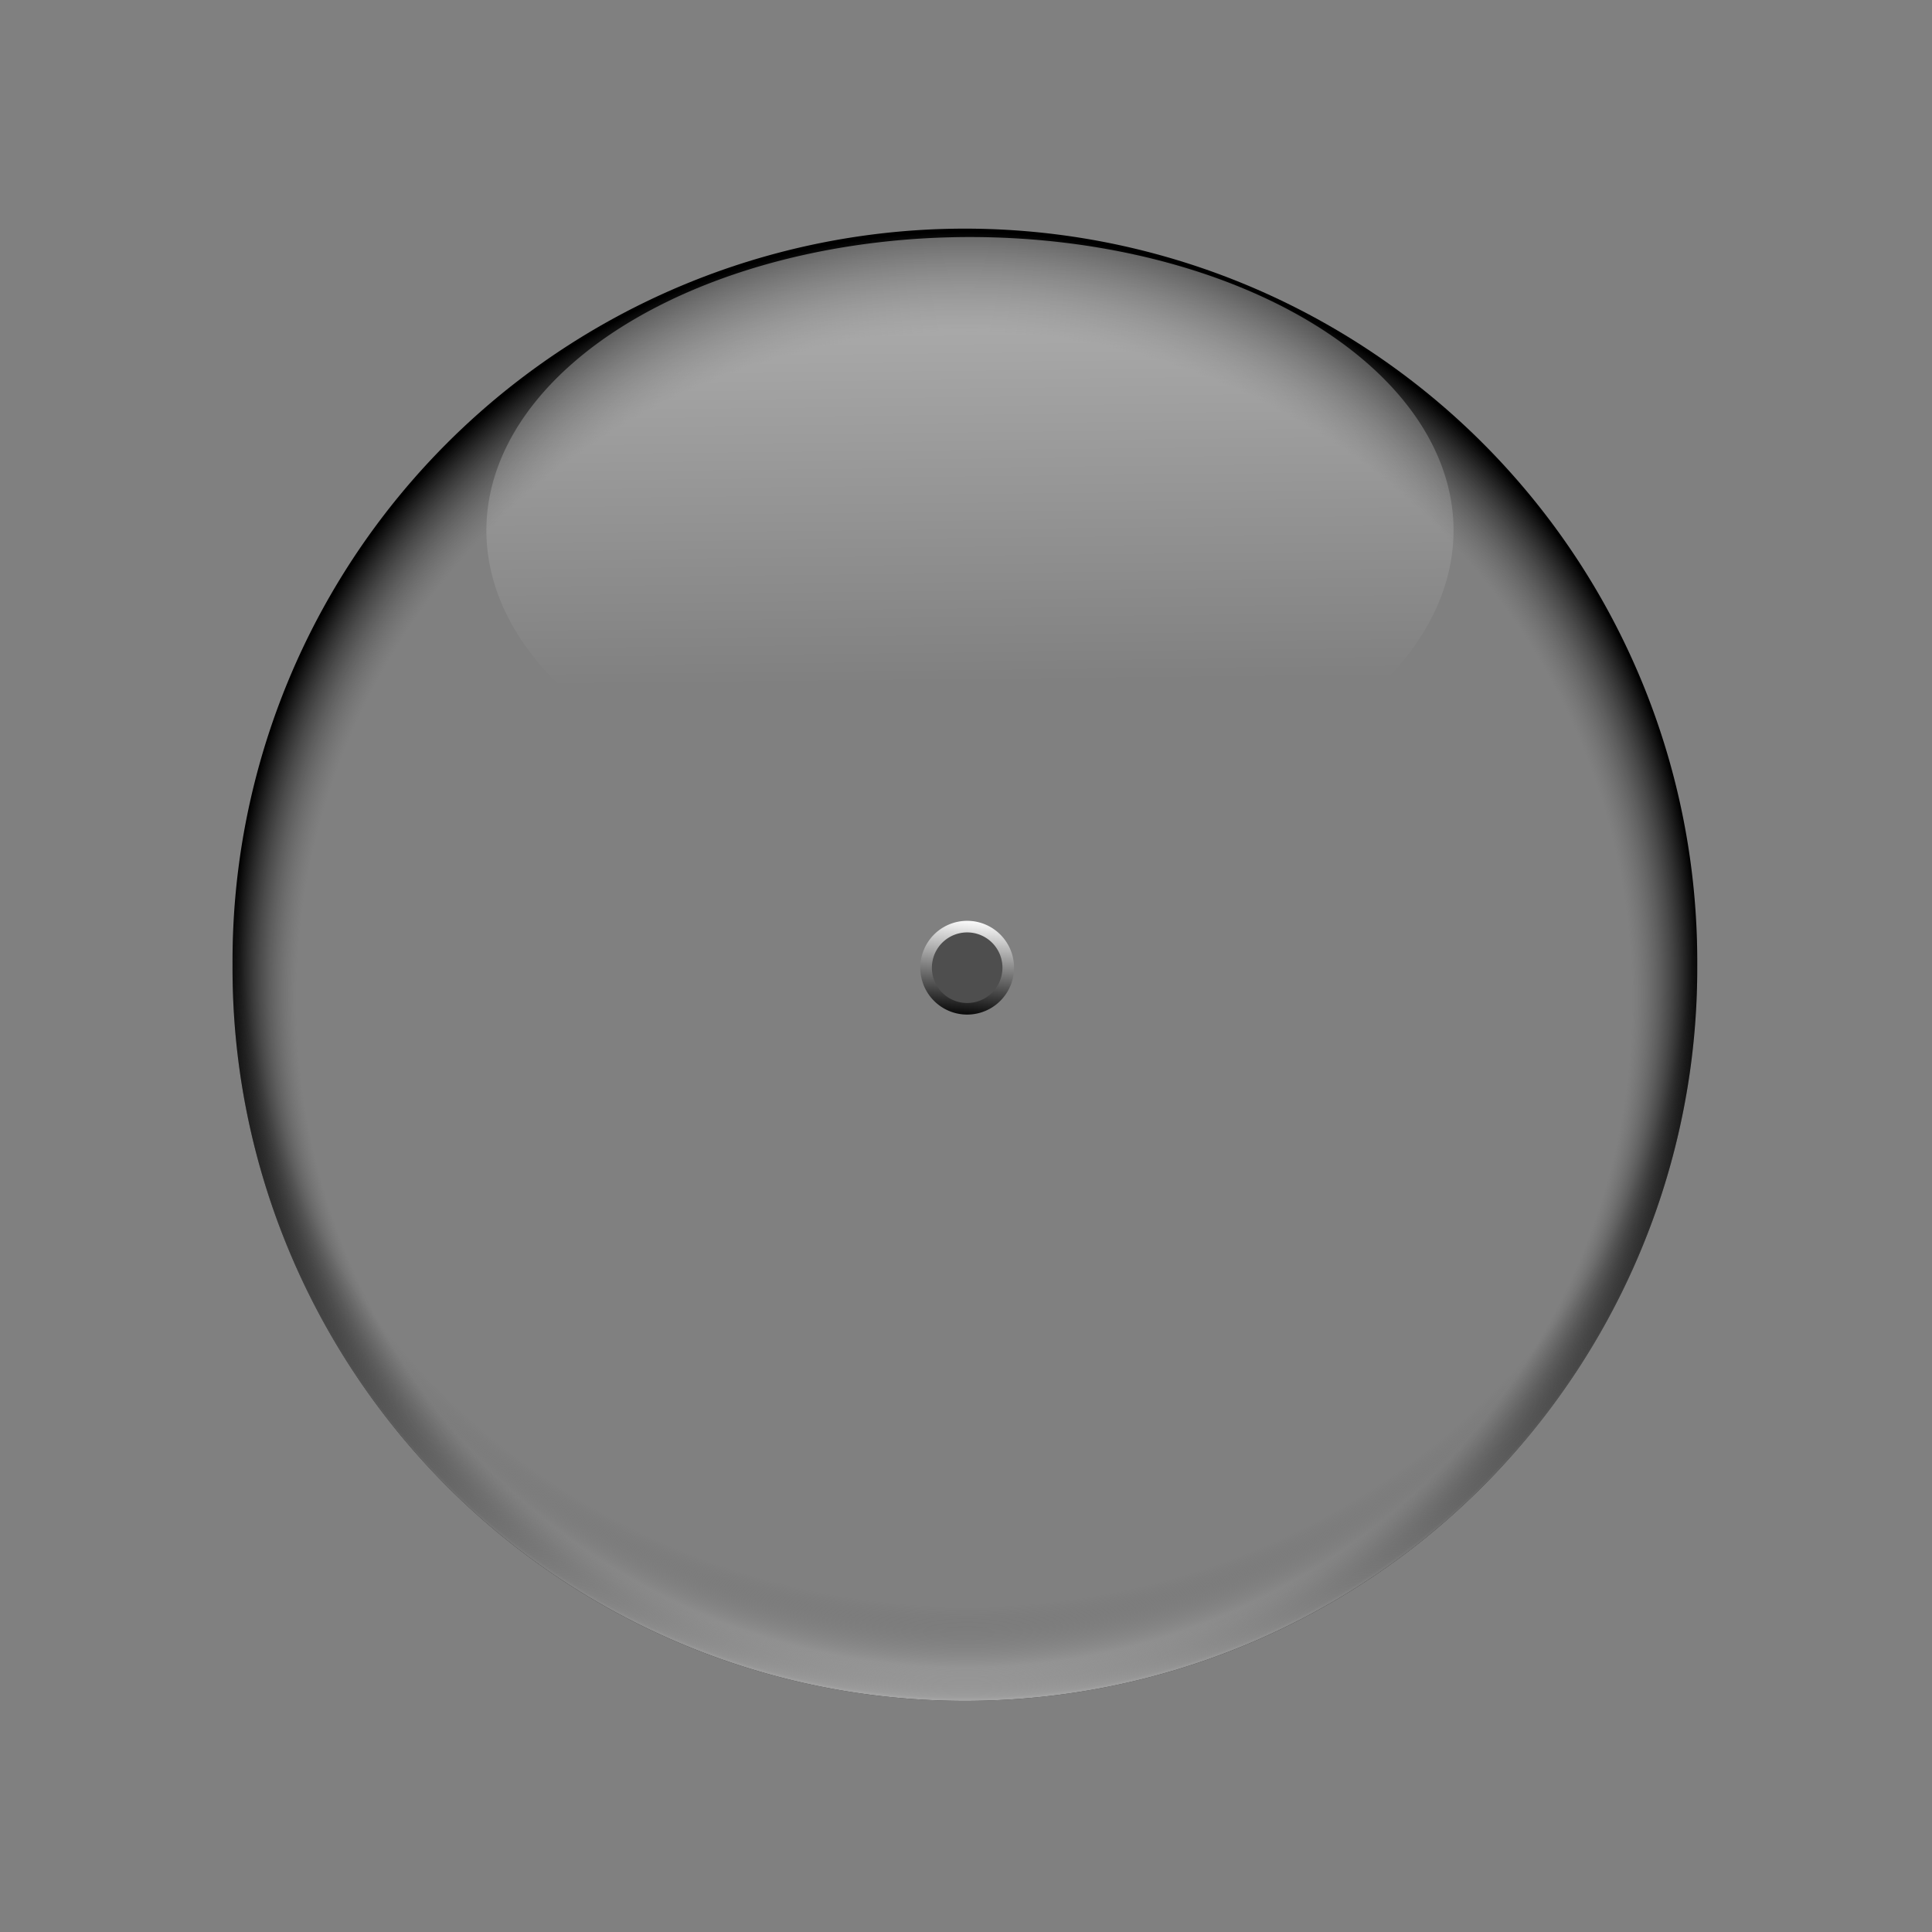 <?xml version="1.0" encoding="UTF-8" standalone="no"?>
<!-- Created with Inkscape (http://www.inkscape.org/) -->

<svg
   xmlns:dc="http://purl.org/dc/elements/1.1/"
   xmlns:cc="http://creativecommons.org/ns#"
   xmlns:rdf="http://www.w3.org/1999/02/22-rdf-syntax-ns#"
   xmlns:svg="http://www.w3.org/2000/svg"
   xmlns="http://www.w3.org/2000/svg"
   xmlns:xlink="http://www.w3.org/1999/xlink"
   xmlns:sodipodi="http://sodipodi.sourceforge.net/DTD/sodipodi-0.dtd"
   xmlns:inkscape="http://www.inkscape.org/namespaces/inkscape"
   id="svg2"
   version="1.1"
   inkscape:version="0.48.4 r9939"
   width="100"
   height="100"
   sodipodi:docname="clock-glass.svg">
  <rect width="100%" height="100%" fill="#808080" stroke="none"/>
  <defs
     id="defs6">
    <linearGradient
       id="linearGradient3800">
      <stop
         id="stop3802"
         offset="0"
         style="stop-color:#ffffff;stop-opacity:0;" />
      <stop
         id="stop3804"
         offset="0.912"
         style="stop-color:#515151;stop-opacity:0;" />
      <stop
         style="stop-color:#ffffff;stop-opacity:1;"
         offset="1"
         id="stop3806" />
    </linearGradient>
    <linearGradient
       id="linearGradient3803">
      <stop
         style="stop-color:#ffffff;stop-opacity:0;"
         offset="0"
         id="stop3805" />
      <stop
         style="stop-color:#515151;stop-opacity:0;"
         offset="0.912"
         id="stop3807" />
      <stop
         id="stop3809"
         offset="1"
         style="stop-color:#000000;stop-opacity:1;" />
    </linearGradient>
    <linearGradient
       id="linearGradient3792">
      <stop
         style="stop-color:#000000;stop-opacity:1;"
         offset="0"
         id="stop3794" />
      <stop
         style="stop-color:#ffffff;stop-opacity:1;"
         offset="1"
         id="stop3796" />
    </linearGradient>
    <linearGradient
       id="linearGradient3806">
      <stop
         style="stop-color:#ffffff;stop-opacity:0.41;"
         offset="0"
         id="stop3808" />
      <stop
         style="stop-color:#ffffff;stop-opacity:0;"
         offset="1"
         id="stop3810" />
    </linearGradient>
    <linearGradient
       id="linearGradient3906">
      <stop
         style="stop-color:#000000;stop-opacity:1;"
         offset="0"
         id="stop3908" />
      <stop
         style="stop-color:#dbdbdb;stop-opacity:1;"
         offset="1"
         id="stop3910" />
    </linearGradient>
    <linearGradient
       id="linearGradient3896">
      <stop
         style="stop-color:#000000;stop-opacity:0;"
         offset="0"
         id="stop3898" />
      <stop
         id="stop3904"
         offset="0.971"
         style="stop-color:#000000;stop-opacity:1;" />
      <stop
         style="stop-color:#000000;stop-opacity:0;"
         offset="1"
         id="stop3900" />
    </linearGradient>
    <linearGradient
       id="linearGradient3884">
      <stop
         id="stop3886"
         offset="0"
         style="stop-color:#000000;stop-opacity:0;" />
      <stop
         style="stop-color:#000000;stop-opacity:0;"
         offset="0.917"
         id="stop3894" />
      <stop
         id="stop3888"
         offset="1"
         style="stop-color:#000000;stop-opacity:0.206;" />
    </linearGradient>
    <linearGradient
       id="linearGradient3870">
      <stop
         style="stop-color:#000000;stop-opacity:1;"
         offset="0"
         id="stop3872" />
      <stop
         style="stop-color:#ffffff;stop-opacity:1;"
         offset="1"
         id="stop3874" />
    </linearGradient>
    <linearGradient
       id="linearGradient3854">
      <stop
         id="stop3866"
         offset="0"
         style="stop-color:#ffffff;stop-opacity:0;" />
      <stop
         id="stop3862"
         offset="0.819"
         style="stop-color:#515151;stop-opacity:0;" />
      <stop
         style="stop-color:#000000;stop-opacity:1;"
         offset="1"
         id="stop3858" />
    </linearGradient>
    <linearGradient
       inkscape:collect="always"
       xlink:href="#linearGradient3854"
       id="linearGradient3860"
       x1="50.667"
       y1="8.782"
       x2="50.254"
       y2="91.65"
       gradientUnits="userSpaceOnUse"
       gradientTransform="matrix(1.16,0,0,1.16,-8.014,-8.033)" />
    <linearGradient
       inkscape:collect="always"
       xlink:href="#linearGradient3870"
       id="linearGradient3876"
       x1="180.263"
       y1="279.282"
       x2="181.032"
       y2="10.131"
       gradientUnits="userSpaceOnUse" />
    <radialGradient
       inkscape:collect="always"
       xlink:href="#linearGradient3884"
       id="radialGradient3892"
       cx="181.735"
       cy="146.663"
       fx="181.735"
       fy="146.663"
       r="134.525"
       gradientTransform="matrix(1,0,0,1,0,-3.8674341e-4)"
       gradientUnits="userSpaceOnUse" />
    <radialGradient
       inkscape:collect="always"
       xlink:href="#linearGradient3896"
       id="radialGradient3902"
       cx="181.735"
       cy="146.663"
       fx="181.735"
       fy="146.663"
       r="135.325"
       gradientTransform="matrix(1,3.4504535e-4,-3.4816976e-4,1.009,0.051,-1.391)"
       gradientUnits="userSpaceOnUse" />
    <linearGradient
       inkscape:collect="always"
       xlink:href="#linearGradient3906"
       id="linearGradient3912"
       x1="183.025"
       y1="13.303"
       x2="182.398"
       y2="281.489"
       gradientUnits="userSpaceOnUse" />
    <linearGradient
       inkscape:collect="always"
       xlink:href="#linearGradient3806"
       id="linearGradient3812"
       x1="51.15"
       y1="12.394"
       x2="51.397"
       y2="36.209"
       gradientUnits="userSpaceOnUse" />
    <linearGradient
       inkscape:collect="always"
       xlink:href="#linearGradient3792"
       id="linearGradient3798"
       x1="37.784"
       y1="50.272"
       x2="38.214"
       y2="45.167"
       gradientUnits="userSpaceOnUse" />
    <radialGradient
       inkscape:collect="always"
       xlink:href="#linearGradient3803"
       id="radialGradient3801"
       cx="49.943"
       cy="49.936"
       fx="49.578"
       fy="70.47"
       r="37.907"
       gradientUnits="userSpaceOnUse" />
    <radialGradient
       inkscape:collect="always"
       xlink:href="#linearGradient3800"
       id="radialGradient3798"
       gradientUnits="userSpaceOnUse"
       cx="49.943"
       cy="49.936"
       fx="49.96"
       fy="80.435"
       r="37.907"
       gradientTransform="matrix(1.09,-0.017,0.016,1.042,-5.268,-1.253)" />
  </defs>
  <sodipodi:namedview
     pagecolor="#ffffff"
     bordercolor="#666666"
     borderopacity="1"
     objecttolerance="10"
     gridtolerance="10"
     guidetolerance="10"
     inkscape:pageopacity="0"
     inkscape:pageshadow="2"
     inkscape:window-width="1680"
     inkscape:window-height="1027"
     id="namedview4"
     showgrid="false"
     inkscape:snap-global="false"
     showguides="true"
     inkscape:guide-bbox="true"
     inkscape:zoom="8.23"
     inkscape:cx="50"
     inkscape:cy="50"
     inkscape:window-x="-2"
     inkscape:window-y="-5"
     inkscape:window-maximized="1"
     inkscape:current-layer="svg2">
    <sodipodi:guide
       orientation="0,1"
       position="16.282,49.939"
       id="guide3759" />
    <sodipodi:guide
       orientation="1,0"
       position="50.061,92.467"
       id="guide3761" />
    <sodipodi:guide
       orientation="0.707,0.707"
       position="48.987,51.02"
       id="guide3763" />
    <sodipodi:guide
       orientation="-0.707,0.707"
       position="83.975,83.826"
       id="guide3765" />
    <sodipodi:guide
       orientation="1,0"
       position="11.908,39.49"
       id="guide3769" />
    <sodipodi:guide
       orientation="1,0"
       position="87.849,36.087"
       id="guide3771" />
    <sodipodi:guide
       orientation="0,1"
       position="95.99,87.971"
       id="guide3773" />
    <sodipodi:guide
       orientation="0,1"
       position="97.813,12.151"
       id="guide3775" />
  </sodipodi:namedview>
  <path
     sodipodi:type="arc"
     style="fill:url(#radialGradient3801);fill-opacity:1;stroke:none"
     id="path3025"
     sodipodi:cx="49.942715"
     sodipodi:cy="49.935776"
     sodipodi:rx="37.906616"
     sodipodi:ry="37.906616"
     d="m 87.849,49.936 a 37.907,37.907 0 1 1 -75.813,0 37.907,37.907 0 1 1 75.813,0 z" />
  <path
     sodipodi:type="arc"
     style="fill:url(#linearGradient3812);fill-opacity:1;stroke:none"
     id="path3036"
     sodipodi:cx="51.518833"
     sodipodi:cy="28.18955"
     sodipodi:rx="25.030376"
     sodipodi:ry="15.188335"
     d="m 56.148,43.116 a 25.03,15.188 0 1 1 0.24,-0.028"
     sodipodi:start="1.384785"
     sodipodi:end="7.6582056"
     sodipodi:open="true"
     transform="translate(-1.337,-0.729)" />
  <path
     sodipodi:type="arc"
     style="fill:#4e4e4e;fill-opacity:1;stroke:url(#linearGradient3798);stroke-width:0.6;stroke-miterlimit:4;stroke-dasharray:none"
     id="path3022"
     sodipodi:cx="38.213852"
     sodipodi:cy="47.691372"
     sodipodi:rx="2.1263669"
     sodipodi:ry="2.1263669"
     d="m 40.34,47.691 a 2.126,2.126 0 1 1 -4.253,0 2.126,2.126 0 1 1 4.253,0 z"
     transform="translate(11.847,2.397)" />
  <path
     d="m 87.849,49.936 a 37.907,37.907 0 1 1 -75.813,0 37.907,37.907 0 1 1 75.813,0 z"
     sodipodi:ry="37.906616"
     sodipodi:rx="37.906616"
     sodipodi:cy="49.935776"
     sodipodi:cx="49.942715"
     id="path3796"
     style="fill:url(#radialGradient3798);fill-opacity:1;stroke:none"
     sodipodi:type="arc"
     transform="matrix(1,0,0,-1,0,99.872)" />
</svg>
